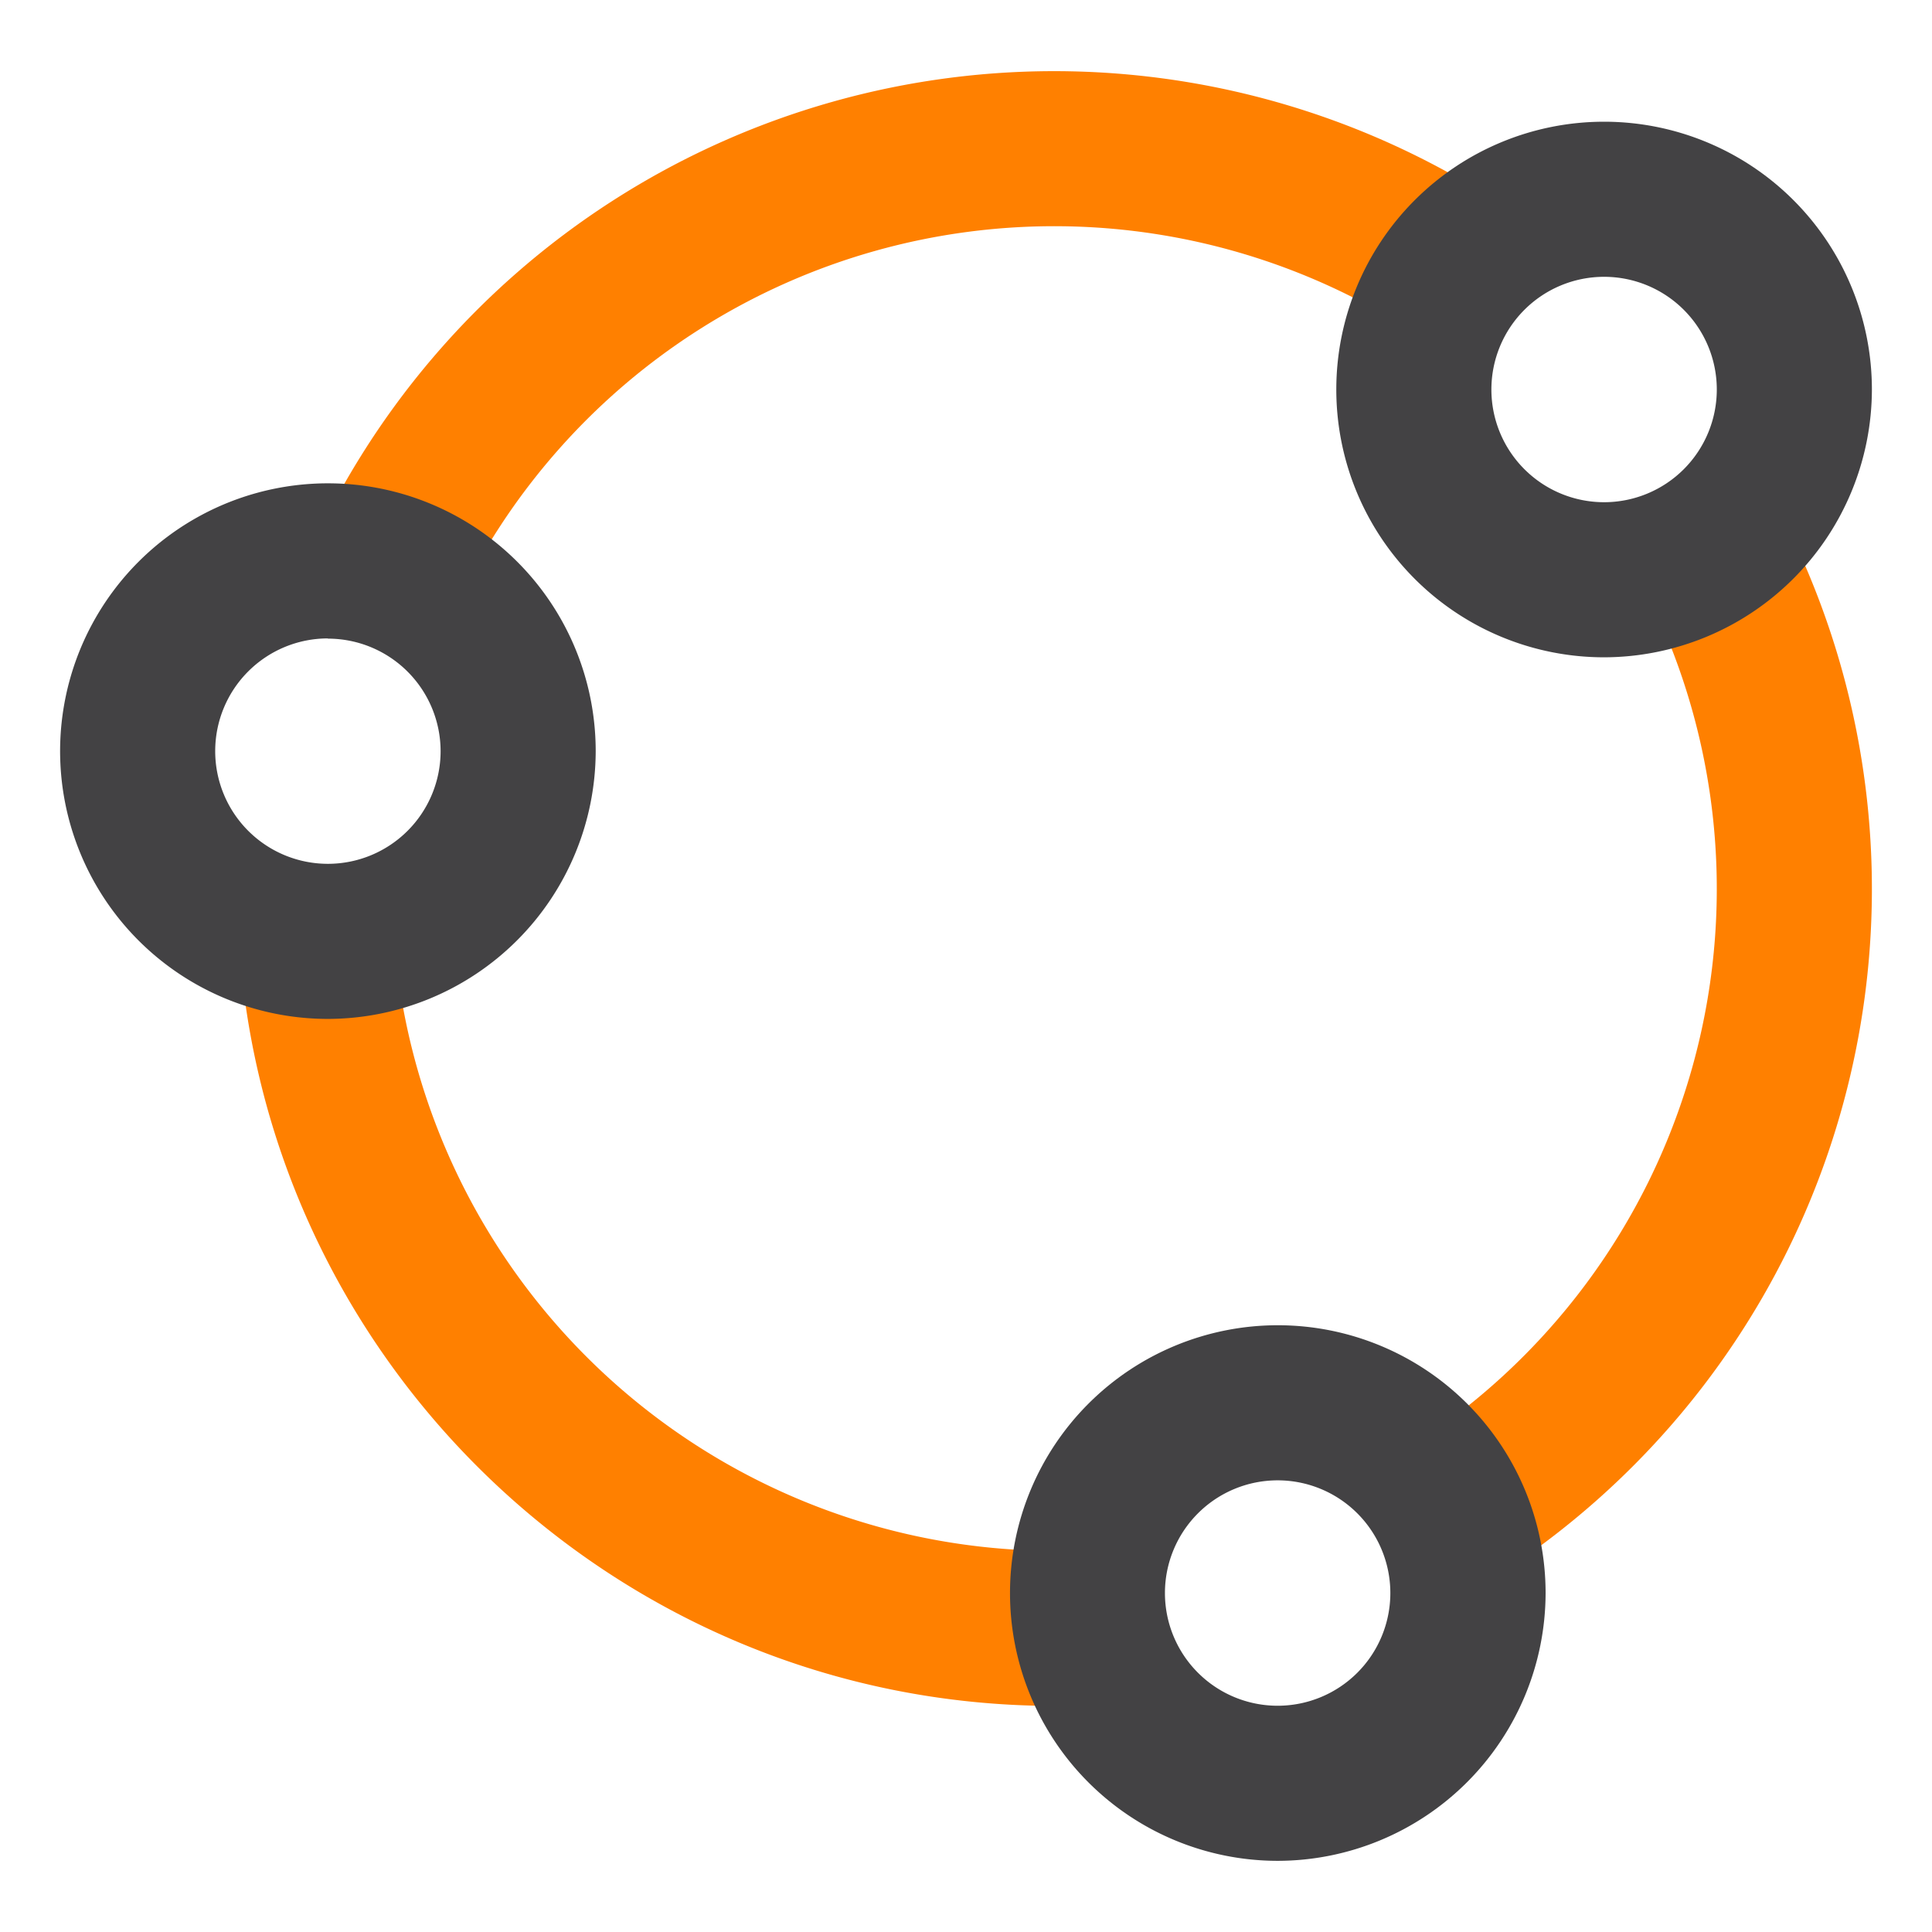 <svg id="Layer_1" data-name="Layer 1" xmlns="http://www.w3.org/2000/svg" viewBox="0 0 360 360"><defs><style>.cls-1{fill:#ff8000;}.cls-2{fill:#434244;}</style></defs><title>iconset</title><path class="cls-1" d="M56.85,104.77A152.19,152.19,0,0,1,283.51,40.64a35.5,35.5,0,0,0-18.69,22.2A123.32,123.32,0,0,0,84.63,113.46a35.27,35.27,0,0,0-23.53-8.95A37.3,37.3,0,0,0,56.85,104.77ZM202.62,296.85a35.31,35.31,0,0,1,.94-8.08q-3.51.21-7.07.21A123.57,123.57,0,0,1,73.32,173.25a35.57,35.57,0,0,1-29-2.07c3,81.39,70.1,146.69,152.2,146.69,4.26,0,8.49-.18,12.66-.53A35.26,35.26,0,0,1,202.62,296.85ZM329.23,91a35.52,35.52,0,0,1-23.9,16.49,123.3,123.3,0,0,1-43.72,162.91,35.34,35.34,0,0,1,11.91,26.5v.06A152.16,152.16,0,0,0,329.23,91Z"/><path class="cls-2" d="M61.1,189.86A49.9,49.9,0,1,1,111,140,50,50,0,0,1,61.1,189.86Zm0-70.9a21,21,0,1,0,21,21A21,21,0,0,0,61.1,119Z"/><path class="cls-2" d="M298.9,122.48a49.9,49.9,0,1,1,49.9-49.9A50,50,0,0,1,298.9,122.48Zm0-70.9a21,21,0,1,0,21,21A21,21,0,0,0,298.9,51.58Z"/><path class="cls-2" d="M238.07,346.74A49.9,49.9,0,1,1,288,296.85,50,50,0,0,1,238.07,346.74Zm0-70.9a21,21,0,1,0,21,21A21,21,0,0,0,238.07,275.84Z"/></svg>